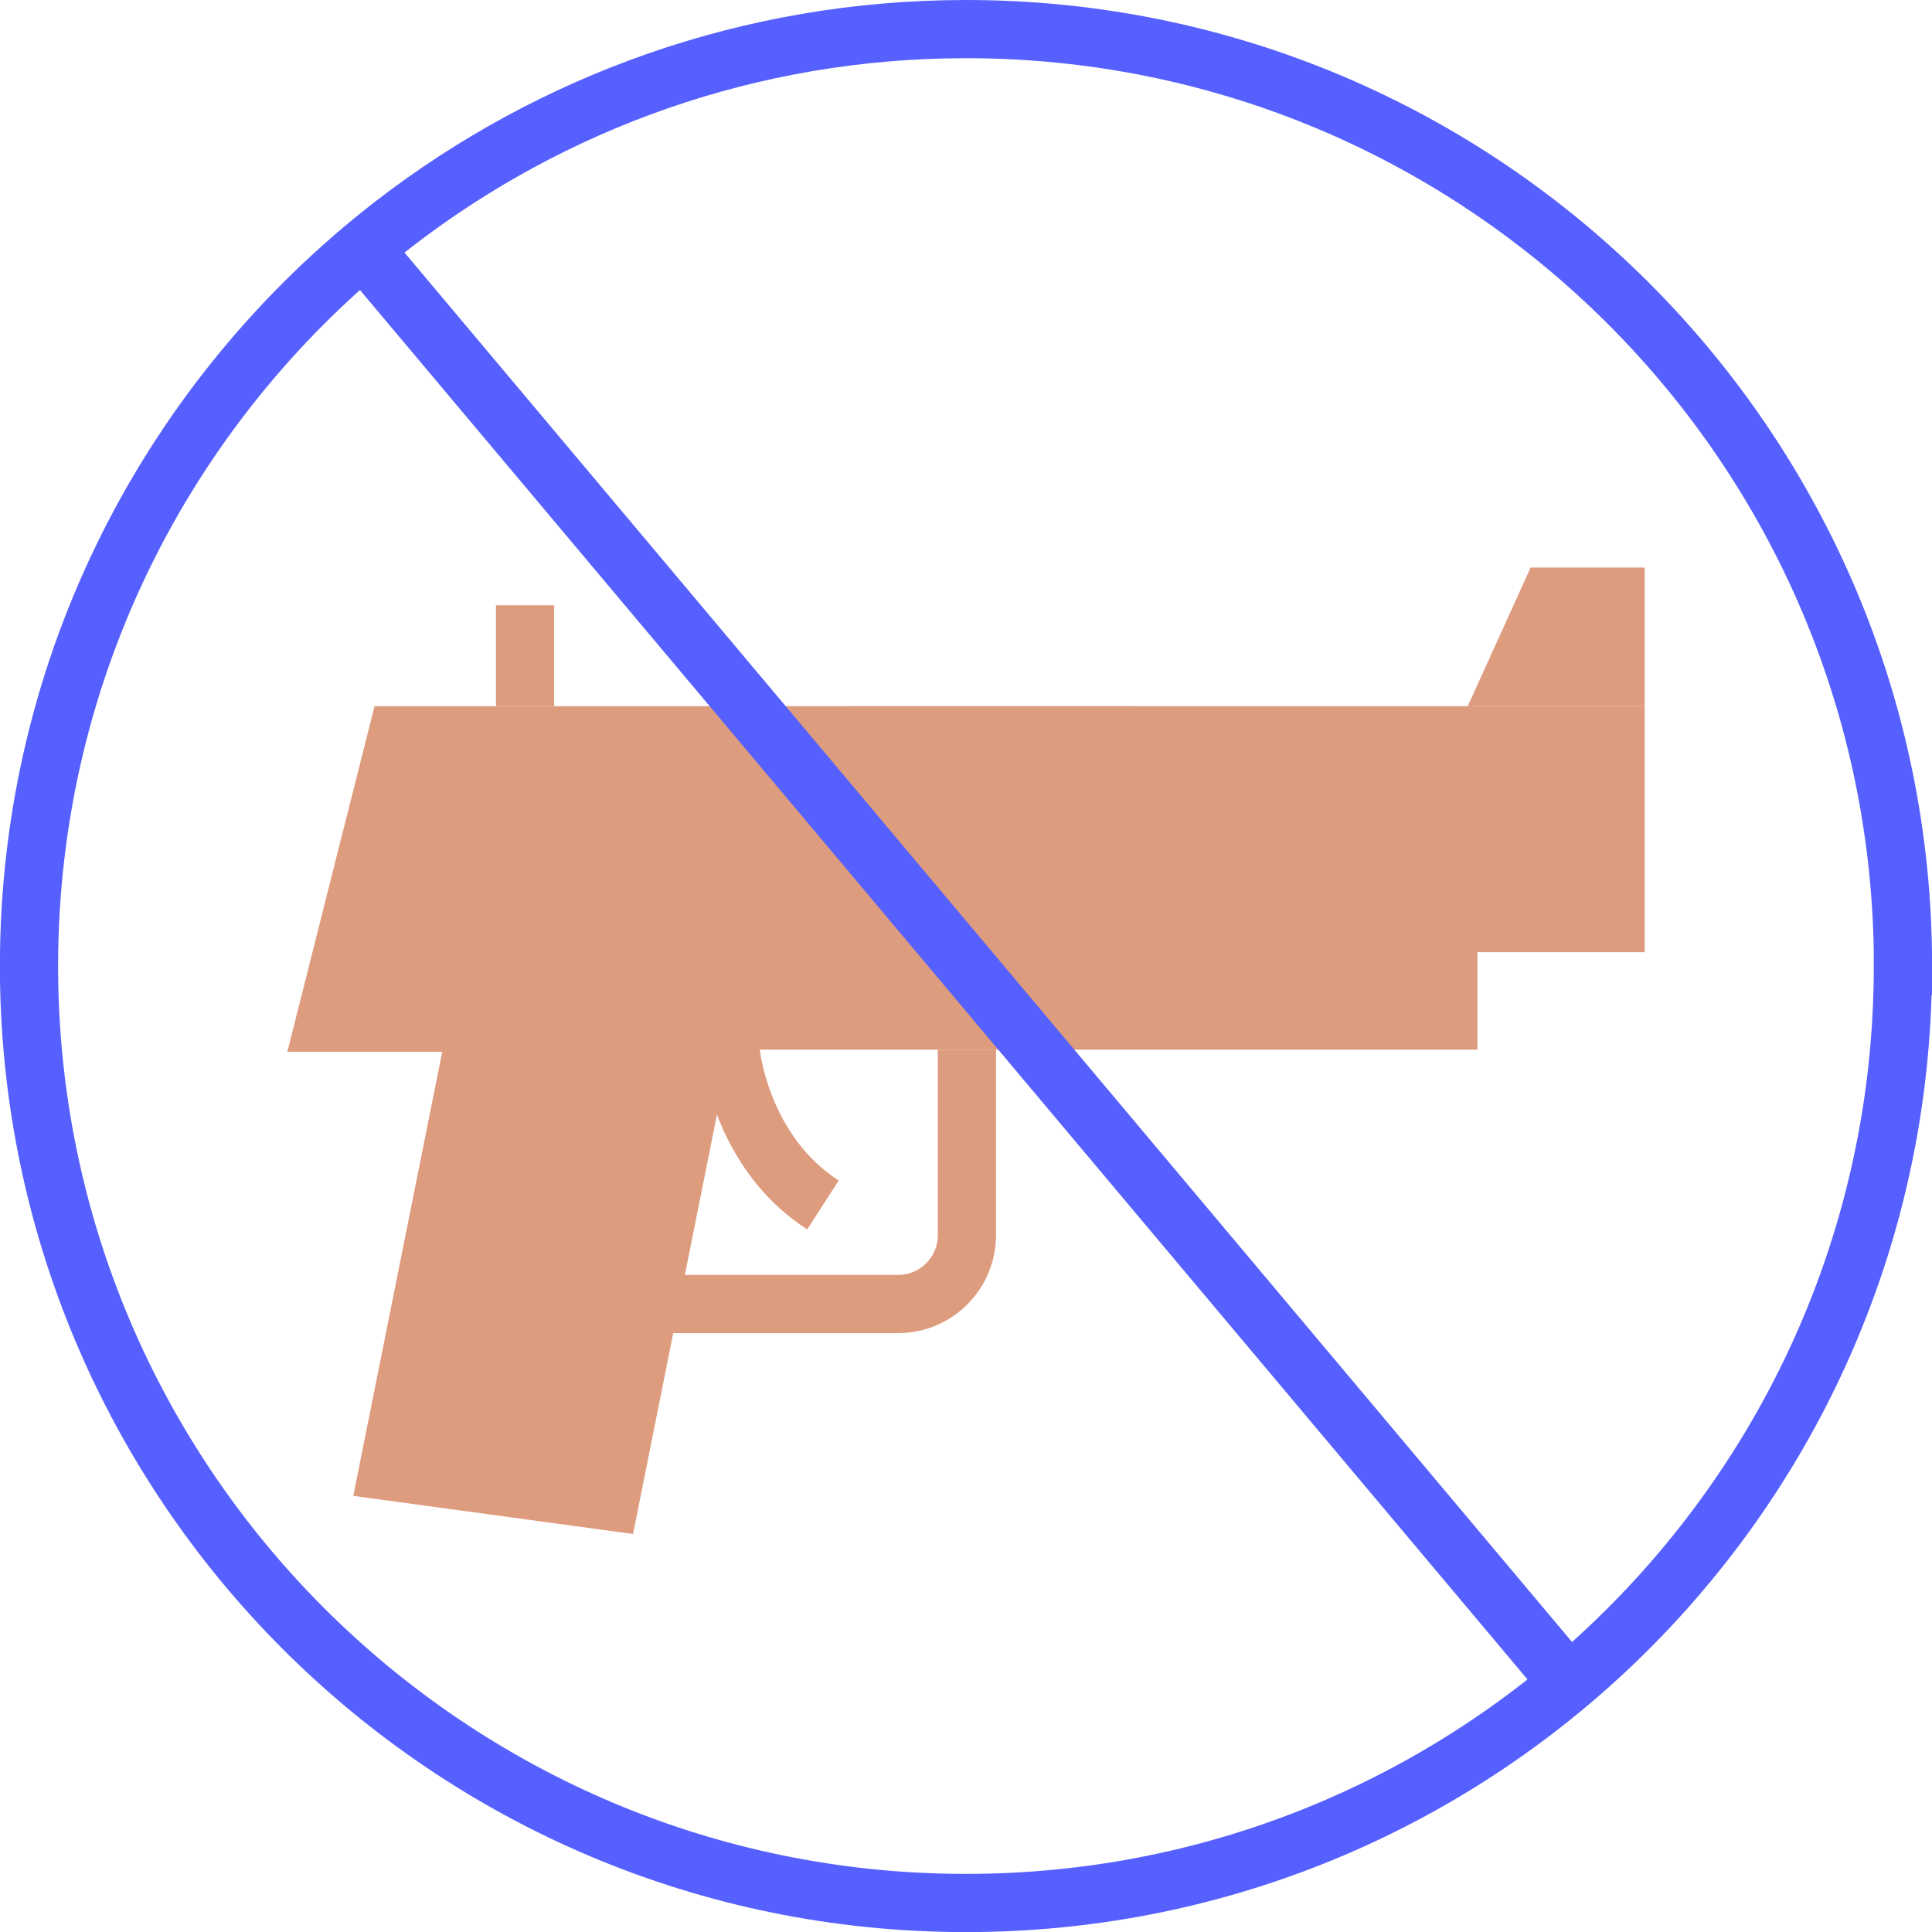 <?xml version="1.0" encoding="UTF-8"?><svg id="Layer_2" xmlns="http://www.w3.org/2000/svg" viewBox="0 0 199.17 199.17"><defs><style>.cls-1{stroke:#de9c7f;}.cls-1,.cls-2{fill:none;stroke-miterlimit:10;stroke-width:6px;}.cls-2{stroke:#5660fe;}.cls-3{fill:#de9c7f;stroke-width:0px;}</style></defs><g id="Layer_1-2"><polyline class="cls-3" points="152.28 98.16 169.55 98.16 169.55 72.8 38.61 72.8 29.62 108.43 45.59 108.43 36.42 154.21 65.26 158.14 75.25 108.21 152.31 108.21 152.31 90.91 34.04 90.91"/><polyline class="cls-3" points="151.31 72.8 157.79 58.51 169.55 58.51 169.55 72.8"/><line class="cls-1" x1="54.13" y1="72.8" x2="54.13" y2="62.4"/><path class="cls-1" d="m75.25,107.21c-.09,1.38,1.17,11.59,9.59,17.01"/><path class="cls-1" d="m67.01,134.43h25.57c3.92,0,7.1-3.18,7.1-7.1v-19.12"/><path class="cls-3" d="m87.69,72.8v13.7c0,2.43,1.97,4.4,4.4,4.4h20.38c2.43,0,4.4-1.97,4.4-4.4v-13.7"/><path class="cls-2" d="m196.17,99.59c0,28.24-12.12,53.64-31.44,71.31-17.18,15.7-40.05,25.28-65.15,25.28-53.34,0-96.59-43.24-96.59-96.59,0-31.12,14.72-58.8,37.57-76.47C56.89,10.51,77.36,3,99.59,3c53.34,0,96.59,43.24,96.59,96.59Z"/><line class="cls-2" x1="37.5" y1="25.7" x2="161.67" y2="173.47"/></g></svg>